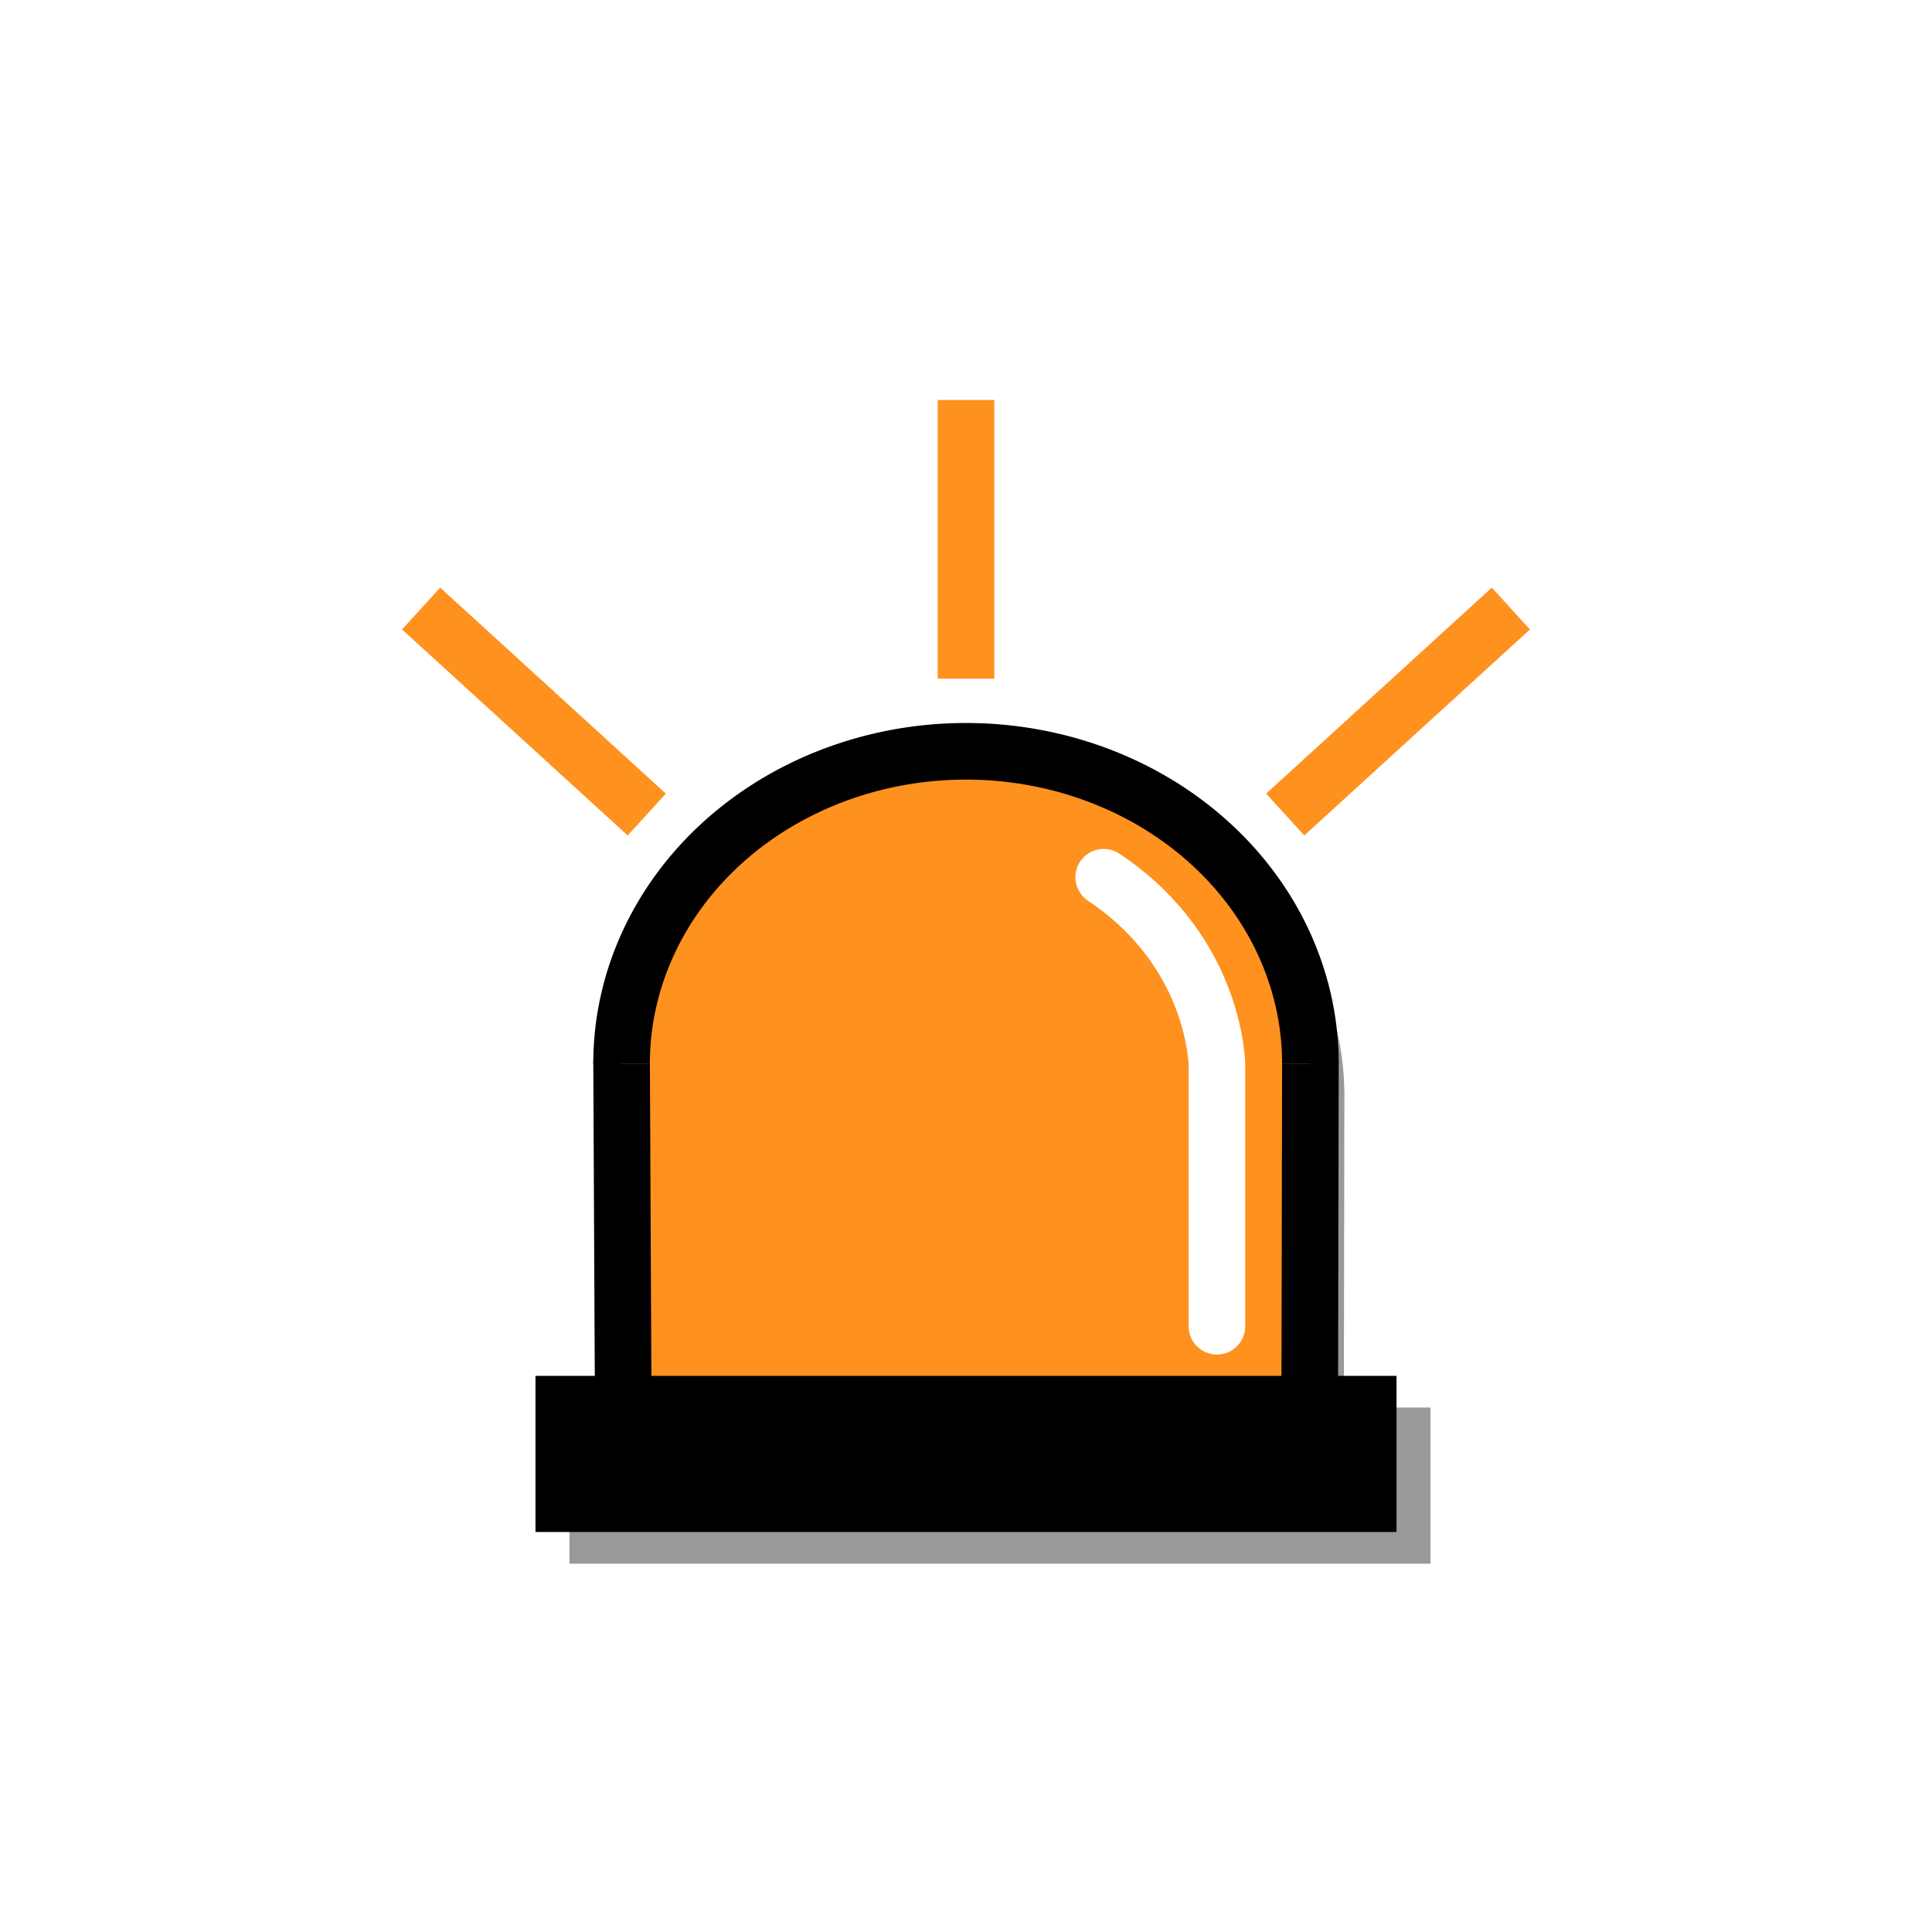 <?xml version="1.0" encoding="UTF-8" standalone="no"?>
<!-- Created with Inkscape (http://www.inkscape.org/) -->

<svg
   xmlns:osb="http://www.openswatchbook.org/uri/2009/osb"
   xmlns:dc="http://purl.org/dc/elements/1.1/"
   xmlns:cc="http://creativecommons.org/ns#"
   xmlns:rdf="http://www.w3.org/1999/02/22-rdf-syntax-ns#"
   xmlns:svg="http://www.w3.org/2000/svg"
   xmlns="http://www.w3.org/2000/svg"
   xmlns:sodipodi="http://sodipodi.sourceforge.net/DTD/sodipodi-0.dtd"
   xmlns:inkscape="http://www.inkscape.org/namespaces/inkscape"
   width="512"
   height="512"
   viewBox="0 0 135.467 135.467"
   version="1.1"
   id="svg8"
   inkscape:version="0.92.4 (5da689c313, 2019-01-14)"
   sodipodi:docname="warning_light.svg"
   inkscape:export-filename="G:\Můj disk\Dokumenty\Projekty\Adeon\Icons\warning_light.png"
   inkscape:export-xdpi="299.90399"
   inkscape:export-ydpi="299.90399">
  <defs
     id="defs2">
    <linearGradient
       id="linearGradient1305"
       osb:paint="gradient">
      <stop
         style="stop-color:#0064e3;stop-opacity:1"
         offset="0"
         id="stop1301" />
      <stop
         style="stop-color:#d1ddee;stop-opacity:0"
         offset="1"
         id="stop1303" />
    </linearGradient>
    <linearGradient
       osb:paint="gradient"
       id="linearGradient1279">
      <stop
         id="stop1275"
         offset="0"
         style="stop-color:#0c6dff;stop-opacity:1;" />
      <stop
         id="stop1277"
         offset="1"
         style="stop-color:#000000;stop-opacity:0;" />
    </linearGradient>
    <linearGradient
       osb:paint="gradient"
       id="linearGradient1241">
      <stop
         id="stop1237"
         offset="0"
         style="stop-color:#00ceff;stop-opacity:1;" />
      <stop
         id="stop1239"
         offset="1"
         style="stop-color:#00ceff;stop-opacity:0;" />
    </linearGradient>
    <clipPath
       id="clipPath18"
       clipPathUnits="userSpaceOnUse">
      <path
         inkscape:connector-curvature="0"
         id="path16"
         d="M 0,360 H 841.89 V 0 H 0 Z" />
    </clipPath>
    <linearGradient
       id="linearGradient116"
       spreadMethod="pad"
       gradientTransform="matrix(-6.9e-6,158.74,-158.74,-6.9e-6,-63.007,91.17)"
       gradientUnits="userSpaceOnUse"
       y2="0"
       x2="1"
       y1="0"
       x1="0">
      <stop
         id="stop110"
         offset="0"
         style="stop-opacity:1;stop-color:#035656" />
      <stop
         id="stop112"
         offset="0.998"
         style="stop-opacity:1;stop-color:#05acac" />
      <stop
         id="stop114"
         offset="1"
         style="stop-opacity:1;stop-color:#05acac" />
    </linearGradient>
    <clipPath
       id="clipPath126"
       clipPathUnits="userSpaceOnUse">
      <path
         inkscape:connector-curvature="0"
         id="path124"
         d="M 0,360 H 841.89 V 0 H 0 Z" />
    </clipPath>
    <clipPath
       id="clipPath18-5"
       clipPathUnits="userSpaceOnUse">
      <path
         inkscape:connector-curvature="0"
         id="path16-8"
         d="M 0,360 H 841.89 V 0 H 0 Z" />
    </clipPath>
    <clipPath
       id="clipPath126-0"
       clipPathUnits="userSpaceOnUse">
      <path
         inkscape:connector-curvature="0"
         id="path124-2"
         d="M 0,360 H 841.89 V 0 H 0 Z" />
    </clipPath>
  </defs>
  <sodipodi:namedview
     id="base"
     pagecolor="#ffffff"
     bordercolor="#666666"
     borderopacity="1.0"
     inkscape:pageopacity="0.0"
     inkscape:pageshadow="2"
     inkscape:zoom="1.3394241"
     inkscape:cx="318.19814"
     inkscape:cy="190.92319"
     inkscape:document-units="px"
     inkscape:current-layer="layer1"
     showgrid="true"
     units="px"
     inkscape:window-width="1920"
     inkscape:window-height="1017"
     inkscape:window-x="-8"
     inkscape:window-y="-8"
     inkscape:window-maximized="1"
     showguides="true"
     inkscape:guide-bbox="true"
     inkscape:snap-bbox="true"
     inkscape:snap-global="true"
     fit-margin-top="0"
     fit-margin-left="0"
     fit-margin-right="0"
     fit-margin-bottom="0"
     inkscape:snap-grids="false"
     inkscape:bbox-paths="true"
     inkscape:bbox-nodes="true"
     inkscape:snap-bbox-edge-midpoints="true"
     inkscape:snap-bbox-midpoints="true"
     inkscape:object-paths="true"
     inkscape:snap-intersection-paths="true"
     inkscape:snap-smooth-nodes="true"
     inkscape:snap-midpoints="true"
     inkscape:snap-object-midpoints="true"
     inkscape:snap-center="true">
    <inkscape:grid
       type="xygrid"
       id="grid900"
       originx="-100.542"
       originy="-211.667" />
    <sodipodi:guide
       position="42.333,-42.333"
       orientation="0,1"
       id="guide908"
       inkscape:locked="false"
       inkscape:label=""
       inkscape:color="rgb(0,0,255)" />
    <sodipodi:guide
       position="42.333,127"
       orientation="0,1"
       id="guide910"
       inkscape:locked="false"
       inkscape:label=""
       inkscape:color="rgb(0,0,255)" />
    <sodipodi:guide
       position="42.333,-127"
       orientation="0,1"
       id="guide1090"
       inkscape:locked="false"
       inkscape:label=""
       inkscape:color="rgb(0,0,255)" />
    <sodipodi:guide
       position="42.333,222.25"
       orientation="0,1"
       id="guide1092"
       inkscape:locked="false"
       inkscape:label=""
       inkscape:color="rgb(0,0,255)" />
    <sodipodi:guide
       position="42.333,42.333"
       orientation="1,0"
       id="guide1094"
       inkscape:locked="false"
       inkscape:label=""
       inkscape:color="rgb(0,0,255)" />
    <sodipodi:guide
       position="42.333,-84.667"
       orientation="0,1"
       id="guide1100"
       inkscape:locked="false" />
    <sodipodi:guide
       position="-10.583,42.333"
       orientation="1,0"
       id="guide1373"
       inkscape:locked="false"
       inkscape:label=""
       inkscape:color="rgb(0,0,255)" />
    <sodipodi:guide
       position="-63.5,42.333"
       orientation="1,0"
       id="guide1375"
       inkscape:locked="false" />
    <sodipodi:guide
       position="95.25,42.333"
       orientation="1,0"
       id="guide1377"
       inkscape:locked="false"
       inkscape:label=""
       inkscape:color="rgb(0,0,255)" />
    <sodipodi:guide
       position="-15.875,95.25"
       orientation="0,1"
       id="guide1381"
       inkscape:locked="false"
       inkscape:label=""
       inkscape:color="rgb(0,0,255)" />
    <sodipodi:guide
       position="42.333,-10.583"
       orientation="0,1"
       id="guide1383"
       inkscape:locked="false"
       inkscape:label=""
       inkscape:color="rgb(0,0,255)" />
  </sodipodi:namedview>
  <g
     inkscape:groupmode="layer"
     id="layer5"
     inkscape:label="background_v2"
     style="display:inline"
     transform="translate(-100.542,-160.867)" />
  <g
     inkscape:groupmode="layer"
     id="layer4"
     inkscape:label="background_v1"
     sodipodi:insensitive="true"
     style="display:none"
     transform="translate(-100.542,-160.867)">
    <rect
       style="opacity:1;fill:#373737;fill-opacity:1;stroke:none;stroke-width:0.265;stroke-linecap:round;stroke-linejoin:miter;stroke-miterlimit:4;stroke-dasharray:none;stroke-dashoffset:0;stroke-opacity:1"
       id="rect1106"
       width="285.75"
       height="508"
       x="0"
       y="-211"
       transform="translate(0,211)" />
  </g>
  <g
     inkscape:label="Vrstva 1"
     inkscape:groupmode="layer"
     id="layer1"
     transform="translate(-100.542,50.133)"
     style="display:inline">
    <g
       inkscape:label="usable-area"
       id="layer1-9"
       transform="translate(-93.658,-164.676)"
       style="display:none">
      <circle
         style="opacity:1;fill:none;fill-opacity:1;stroke:#000000;stroke-width:0.265;stroke-linecap:round;stroke-linejoin:miter;stroke-miterlimit:4;stroke-dasharray:none;stroke-dashoffset:0;stroke-opacity:1"
         id="path817"
         cx="66.146"
         cy="230.854"
         r="66.014" />
    </g>
    <g
       id="layer2"
       inkscape:label="A1"
       style="display:none"
       transform="translate(-93.658,0.032)">
      <path
         style="fill:#00ceff;fill-opacity:1;stroke:none;stroke-width:0.265px;stroke-linecap:butt;stroke-linejoin:miter;stroke-opacity:1"
         d="M 13.229,97.896 H 31.75 L 75.406,19.844 H 56.885 Z"
         id="path820"
         inkscape:connector-curvature="0"
         sodipodi:nodetypes="ccccc" />
      <path
         style="fill:#009eff;fill-opacity:1;stroke:none;stroke-width:0.265px;stroke-linecap:butt;stroke-linejoin:miter;stroke-opacity:1"
         d="M 119.062,97.896 H 100.542 L 56.885,19.844 h 18.521 z"
         id="path820-8"
         inkscape:connector-curvature="0"
         sodipodi:nodetypes="ccccc" />
      <path
         style="fill:#ffffff;fill-opacity:1;stroke:none;stroke-width:0.265px;stroke-linecap:butt;stroke-linejoin:miter;stroke-opacity:1"
         d="m 89.958,93.927 h 22.49 l -5.347,-9.26 h 6.669 v -3.969 H 89.958 Z"
         id="path912"
         inkscape:connector-curvature="0"
         sodipodi:nodetypes="ccccccc" />
      <path
         style="fill:#ffffff;fill-opacity:1;stroke:none;stroke-width:0.265px;stroke-linecap:butt;stroke-linejoin:miter;stroke-opacity:1"
         d="M 80.036,76.729 H 102.526 L 97.18,67.469 h 6.669 V 63.5 H 80.036 Z"
         id="path912-6"
         inkscape:connector-curvature="0"
         sodipodi:nodetypes="ccccccc" />
      <path
         style="fill:#ffffff;fill-opacity:1;stroke:none;stroke-width:0.265px;stroke-linecap:butt;stroke-linejoin:miter;stroke-opacity:1"
         d="m 70.776,59.531 h 22.49 l -5.347,-9.26 h 6.669 v -3.969 H 70.776 Z"
         id="path912-6-2"
         inkscape:connector-curvature="0"
         sodipodi:nodetypes="ccccccc" />
      <path
         style="fill:#ffffff;fill-opacity:1;stroke:none;stroke-width:0.265px;stroke-linecap:butt;stroke-linejoin:miter;stroke-opacity:1"
         d="M 74.083,99.219 H 51.594 l 5.347,9.26 h -6.669 v 3.969 H 74.083 Z"
         id="path912-6-2-6"
         inkscape:connector-curvature="0"
         sodipodi:nodetypes="ccccccc" />
    </g>
    <rect
       style="opacity:1;fill:#ffffff;fill-opacity:1;fill-rule:nonzero;stroke:none;stroke-width:3.969;stroke-linecap:butt;stroke-linejoin:miter;stroke-miterlimit:4;stroke-dasharray:none;stroke-dashoffset:0;stroke-opacity:1"
       id="rect902"
       width="135.467"
       height="135.467"
       x="100.542"
       y="-50.133"
       inkscape:export-xdpi="96.000008"
       inkscape:export-ydpi="96.000008" />
    <path
       style="fill:#000000;stroke:#ff911f;stroke-width:3.969;stroke-linecap:butt;stroke-linejoin:miter;stroke-miterlimit:4;stroke-dasharray:none;stroke-opacity:1"
       d="M 168.275,-22.088 V -2.545"
       id="path922"
       inkscape:connector-curvature="0"
       sodipodi:nodetypes="cc" />
    <path
       style="display:inline;fill:#000000;stroke:#ff911f;stroke-width:3.969;stroke-linecap:butt;stroke-linejoin:miter;stroke-miterlimit:4;stroke-dasharray:none;stroke-opacity:1"
       d="M 130.069,-7.463 145.893,6.98"
       id="path922-0"
       inkscape:connector-curvature="0"
       sodipodi:nodetypes="cc" />
    <path
       style="display:inline;fill:#000000;stroke:#ff911f;stroke-width:3.969;stroke-linecap:butt;stroke-linejoin:miter;stroke-miterlimit:4;stroke-dasharray:none;stroke-opacity:1"
       d="M 206.481,-7.463 190.657,6.98"
       id="path922-9"
       inkscape:connector-curvature="0"
       sodipodi:nodetypes="cc" />
    <g
       transform="translate(2.382,2.221)"
       style="display:inline;fill:#999999;fill-opacity:1;stroke:none;stroke-opacity:1"
       id="g877-0">
      <path
         sodipodi:open="true"
         d="M 144.126,24.443 A 24.149,21.897 0 0 1 168.275,2.546 24.149,21.897 0 0 1 192.424,24.443"
         sodipodi:end="0"
         sodipodi:start="3.1415927"
         sodipodi:ry="21.896551"
         sodipodi:rx="24.149065"
         sodipodi:cy="24.442659"
         sodipodi:cx="168.27501"
         sodipodi:type="arc"
         id="path911-8"
         style="opacity:1;fill:#999999;fill-opacity:1;fill-rule:nonzero;stroke:none;stroke-width:3.969;stroke-linecap:butt;stroke-linejoin:miter;stroke-miterlimit:4;stroke-dasharray:none;stroke-dashoffset:0;stroke-opacity:1" />
      <path
         sodipodi:nodetypes="cccc"
         inkscape:connector-curvature="0"
         id="path888-1"
         d="m 144.126,23.56 0.12,29.556 48.129,0.441 0.049,-29.175"
         style="fill:#999999;fill-opacity:1;stroke:none;stroke-width:3.969;stroke-linecap:butt;stroke-linejoin:miter;stroke-miterlimit:4;stroke-dasharray:none;stroke-opacity:1" />
      <rect
         y="46.339"
         x="138.089"
         height="10.948"
         width="60.373"
         id="rect915-1"
         style="opacity:1;fill:#999999;fill-opacity:1;fill-rule:nonzero;stroke:none;stroke-width:4.437;stroke-linecap:round;stroke-linejoin:miter;stroke-miterlimit:4;stroke-dasharray:none;stroke-dashoffset:0;stroke-opacity:1" />
    </g>
    <path
       style="fill:#ff911f;fill-opacity:1;stroke:#000000;stroke-width:3.969;stroke-linecap:butt;stroke-linejoin:miter;stroke-miterlimit:4;stroke-dasharray:none;stroke-opacity:1"
       d="m 144.126,24.277 0.12,25.338 h 48.129 l 0.049,-25.294"
       id="path888"
       inkscape:connector-curvature="0"
       sodipodi:nodetypes="cccc" />
    <path
       style="opacity:1;fill:#ff911f;fill-opacity:1;fill-rule:nonzero;stroke:#000000;stroke-width:3.969;stroke-linecap:butt;stroke-linejoin:miter;stroke-miterlimit:4;stroke-dasharray:none;stroke-dashoffset:0;stroke-opacity:1"
       id="path911"
       sodipodi:type="arc"
       sodipodi:cx="168.27501"
       sodipodi:cy="24.442659"
       sodipodi:rx="24.149065"
       sodipodi:ry="21.896551"
       sodipodi:start="3.1415927"
       sodipodi:end="0"
       d="M 144.126,24.443 A 24.149,21.897 0 0 1 168.275,2.546 24.149,21.897 0 0 1 192.424,24.443"
       sodipodi:open="true" />
    <rect
       style="opacity:1;fill:#000000;fill-opacity:1;fill-rule:nonzero;stroke:none;stroke-width:4.437;stroke-linecap:round;stroke-linejoin:miter;stroke-miterlimit:4;stroke-dasharray:none;stroke-dashoffset:0;stroke-opacity:1"
       id="rect915"
       width="60.373"
       height="10.948"
       x="138.089"
       y="46.339" />
    <path
       style="fill:none;stroke:#ffffff;stroke-width:3.969;stroke-linecap:round;stroke-linejoin:miter;stroke-miterlimit:4;stroke-dasharray:none;stroke-opacity:1"
       d="m 185.87,42.861 v -18.256 c 0,0 0,-7.938 -7.938,-13.229"
       id="path869"
       inkscape:connector-curvature="0"
       sodipodi:nodetypes="ccc" />
  </g>
</svg>
